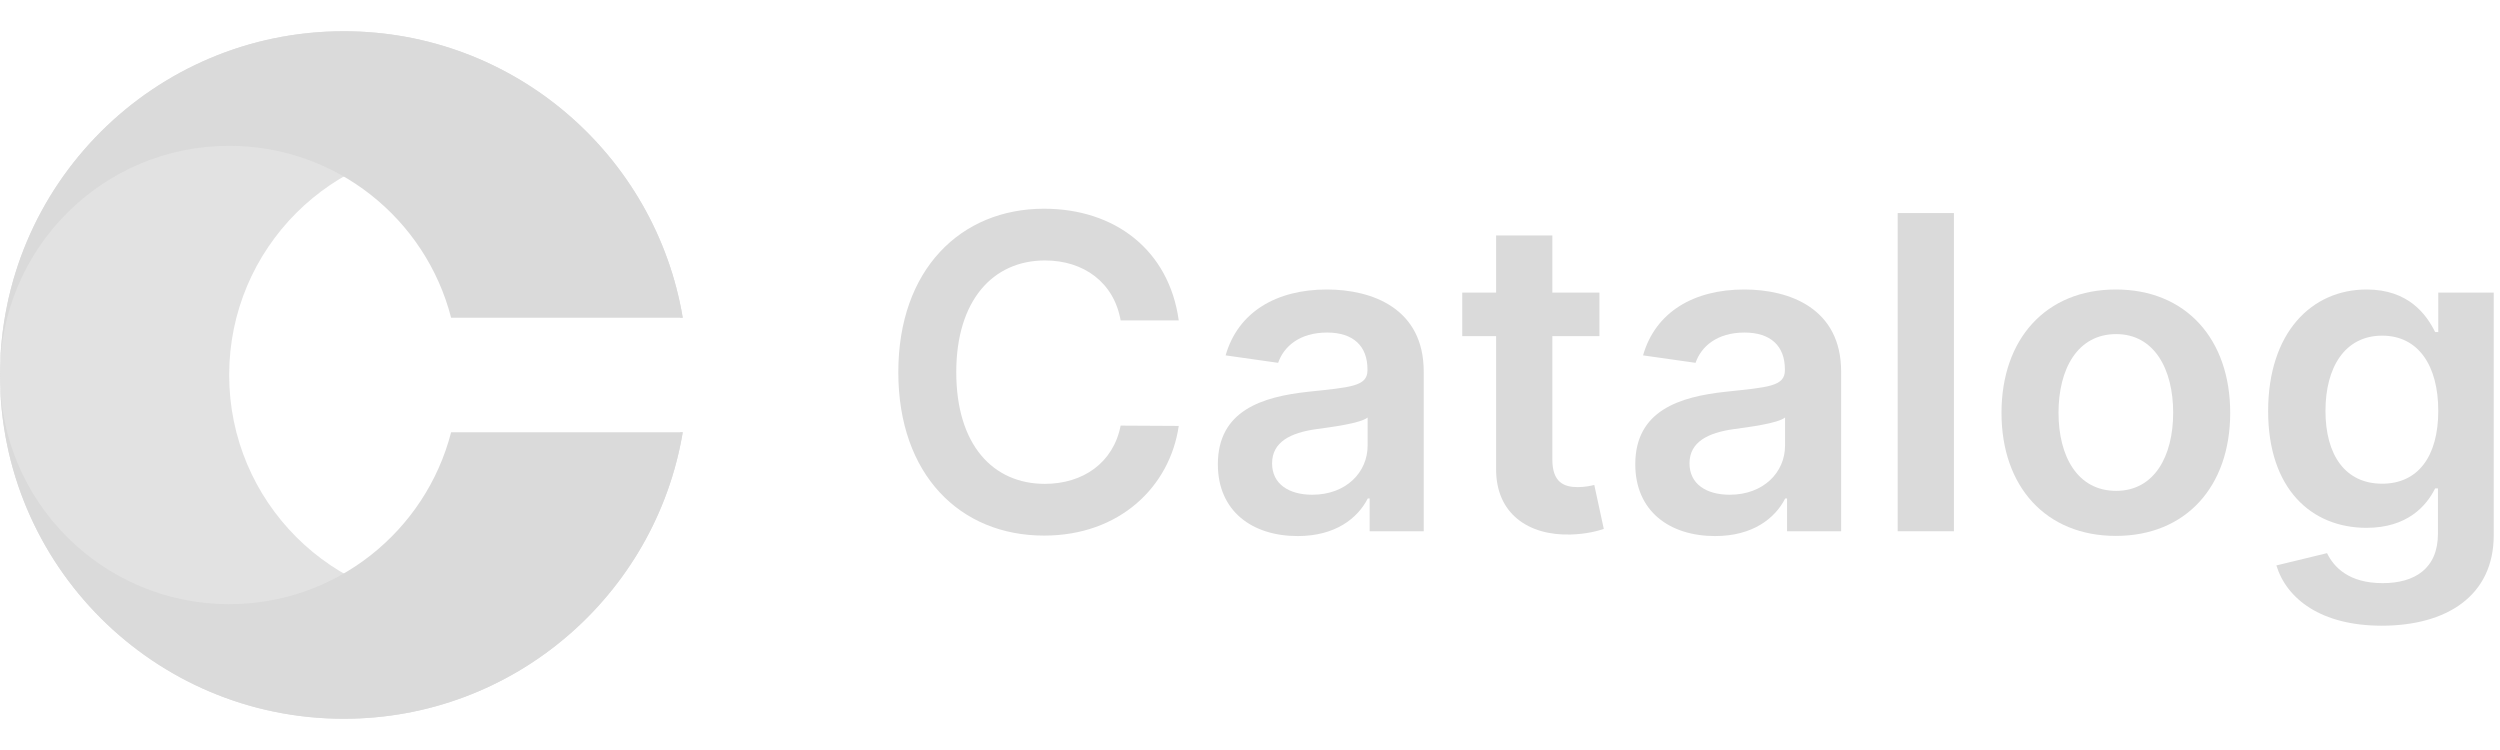 <svg width="160" height="48" viewBox="0 0 160 48" fill="none" xmlns="http://www.w3.org/2000/svg">
<path opacity="0.8" d="M22 2C9.85 2 0 11.85 0 24C0 36.15 9.85 46 22 46C32.901 46 41.95 38.072 43.696 27.667H43.538C41.91 33.992 36.167 38.667 29.333 38.667C21.233 38.667 14.667 32.1 14.667 24C14.667 15.9 21.233 9.333 29.333 9.333C36.167 9.333 41.91 14.008 43.538 20.333H43.696C41.95 9.928 32.901 2 22 2Z" fill="#DADADA"/>
<path d="M0 24C0 11.85 9.85 2 22 2C32.901 2 41.95 9.928 43.696 20.333H28.871C27.243 14.008 21.501 9.333 14.667 9.333C6.566 9.333 0 15.9 0 24Z" fill="#DADADA"/>
<path d="M0 24C0 36.15 9.85 46 22 46C32.901 46 41.95 38.072 43.696 27.667H28.871C27.243 33.992 21.501 38.667 14.667 38.667C6.566 38.667 0 32.1 0 24Z" fill="#DADADA"/>
<path d="M75.44 20.507C74.813 15.983 71.333 13.358 66.819 13.358C61.499 13.358 57.492 17.236 57.492 23.818C57.492 30.391 61.45 34.278 66.819 34.278C71.661 34.278 74.873 31.146 75.44 27.259L71.721 27.239C71.254 29.625 69.305 30.967 66.869 30.967C63.568 30.967 61.201 28.491 61.201 23.818C61.201 19.224 63.548 16.669 66.879 16.669C69.354 16.669 71.293 18.071 71.721 20.507H75.44Z" fill="#DADADA"/>
<path d="M83.054 34.308C85.45 34.308 86.882 33.185 87.538 31.902H87.657V34H91.118V23.778C91.118 19.741 87.826 18.528 84.913 18.528C81.701 18.528 79.235 19.96 78.44 22.744L81.801 23.221C82.159 22.177 83.173 21.283 84.933 21.283C86.603 21.283 87.518 22.138 87.518 23.639V23.699C87.518 24.733 86.434 24.783 83.74 25.071C80.777 25.389 77.943 26.274 77.943 29.714C77.943 32.717 80.14 34.308 83.054 34.308ZM83.988 31.663C82.487 31.663 81.413 30.977 81.413 29.655C81.413 28.273 82.616 27.696 84.227 27.467C85.171 27.338 87.061 27.099 87.528 26.721V28.521C87.528 30.221 86.156 31.663 83.988 31.663Z" fill="#DADADA"/>
<path d="M102.363 18.727H99.35V15.068H95.751V18.727H93.583V21.511H95.751V30.003C95.731 32.876 97.819 34.288 100.524 34.209C101.548 34.179 102.254 33.98 102.642 33.851L102.035 31.037C101.836 31.087 101.429 31.176 100.981 31.176C100.076 31.176 99.35 30.858 99.35 29.406V21.511H102.363V18.727Z" fill="#DADADA"/>
<path d="M109.768 34.308C112.165 34.308 113.597 33.185 114.253 31.902H114.372V34H117.832V23.778C117.832 19.741 114.541 18.528 111.628 18.528C108.416 18.528 105.95 19.96 105.155 22.744L108.516 23.221C108.874 22.177 109.888 21.283 111.648 21.283C113.318 21.283 114.233 22.138 114.233 23.639V23.699C114.233 24.733 113.149 24.783 110.455 25.071C107.491 25.389 104.658 26.274 104.658 29.714C104.658 32.717 106.855 34.308 109.768 34.308ZM110.703 31.663C109.202 31.663 108.128 30.977 108.128 29.655C108.128 28.273 109.331 27.696 110.942 27.467C111.886 27.338 113.776 27.099 114.243 26.721V28.521C114.243 30.221 112.871 31.663 110.703 31.663Z" fill="#DADADA"/>
<path d="M125.051 13.636H121.452V34H125.051V13.636Z" fill="#DADADA"/>
<path d="M135.414 34.298C139.889 34.298 142.733 31.146 142.733 26.423C142.733 21.69 139.889 18.528 135.414 18.528C130.94 18.528 128.096 21.69 128.096 26.423C128.096 31.146 130.94 34.298 135.414 34.298ZM135.434 31.415C132.958 31.415 131.745 29.207 131.745 26.413C131.745 23.619 132.958 21.382 135.434 21.382C137.87 21.382 139.083 23.619 139.083 26.413C139.083 29.207 137.87 31.415 135.434 31.415Z" fill="#DADADA"/>
<path d="M152.43 40.045C156.556 40.045 159.599 38.156 159.599 34.248V18.727H156.049V21.253H155.85C155.303 20.149 154.16 18.528 151.465 18.528C147.935 18.528 145.161 21.293 145.161 26.314C145.161 31.295 147.935 33.781 151.455 33.781C154.07 33.781 155.293 32.379 155.85 31.256H156.029V34.149C156.029 36.396 154.538 37.321 152.489 37.321C150.322 37.321 149.367 36.297 148.93 35.402L145.688 36.188C146.344 38.325 148.542 40.045 152.43 40.045ZM152.459 30.957C150.083 30.957 148.83 29.108 148.83 26.294C148.83 23.52 150.063 21.482 152.459 21.482C154.776 21.482 156.049 23.401 156.049 26.294C156.049 29.207 154.756 30.957 152.459 30.957Z" fill="#DADADA"/>
</svg>

